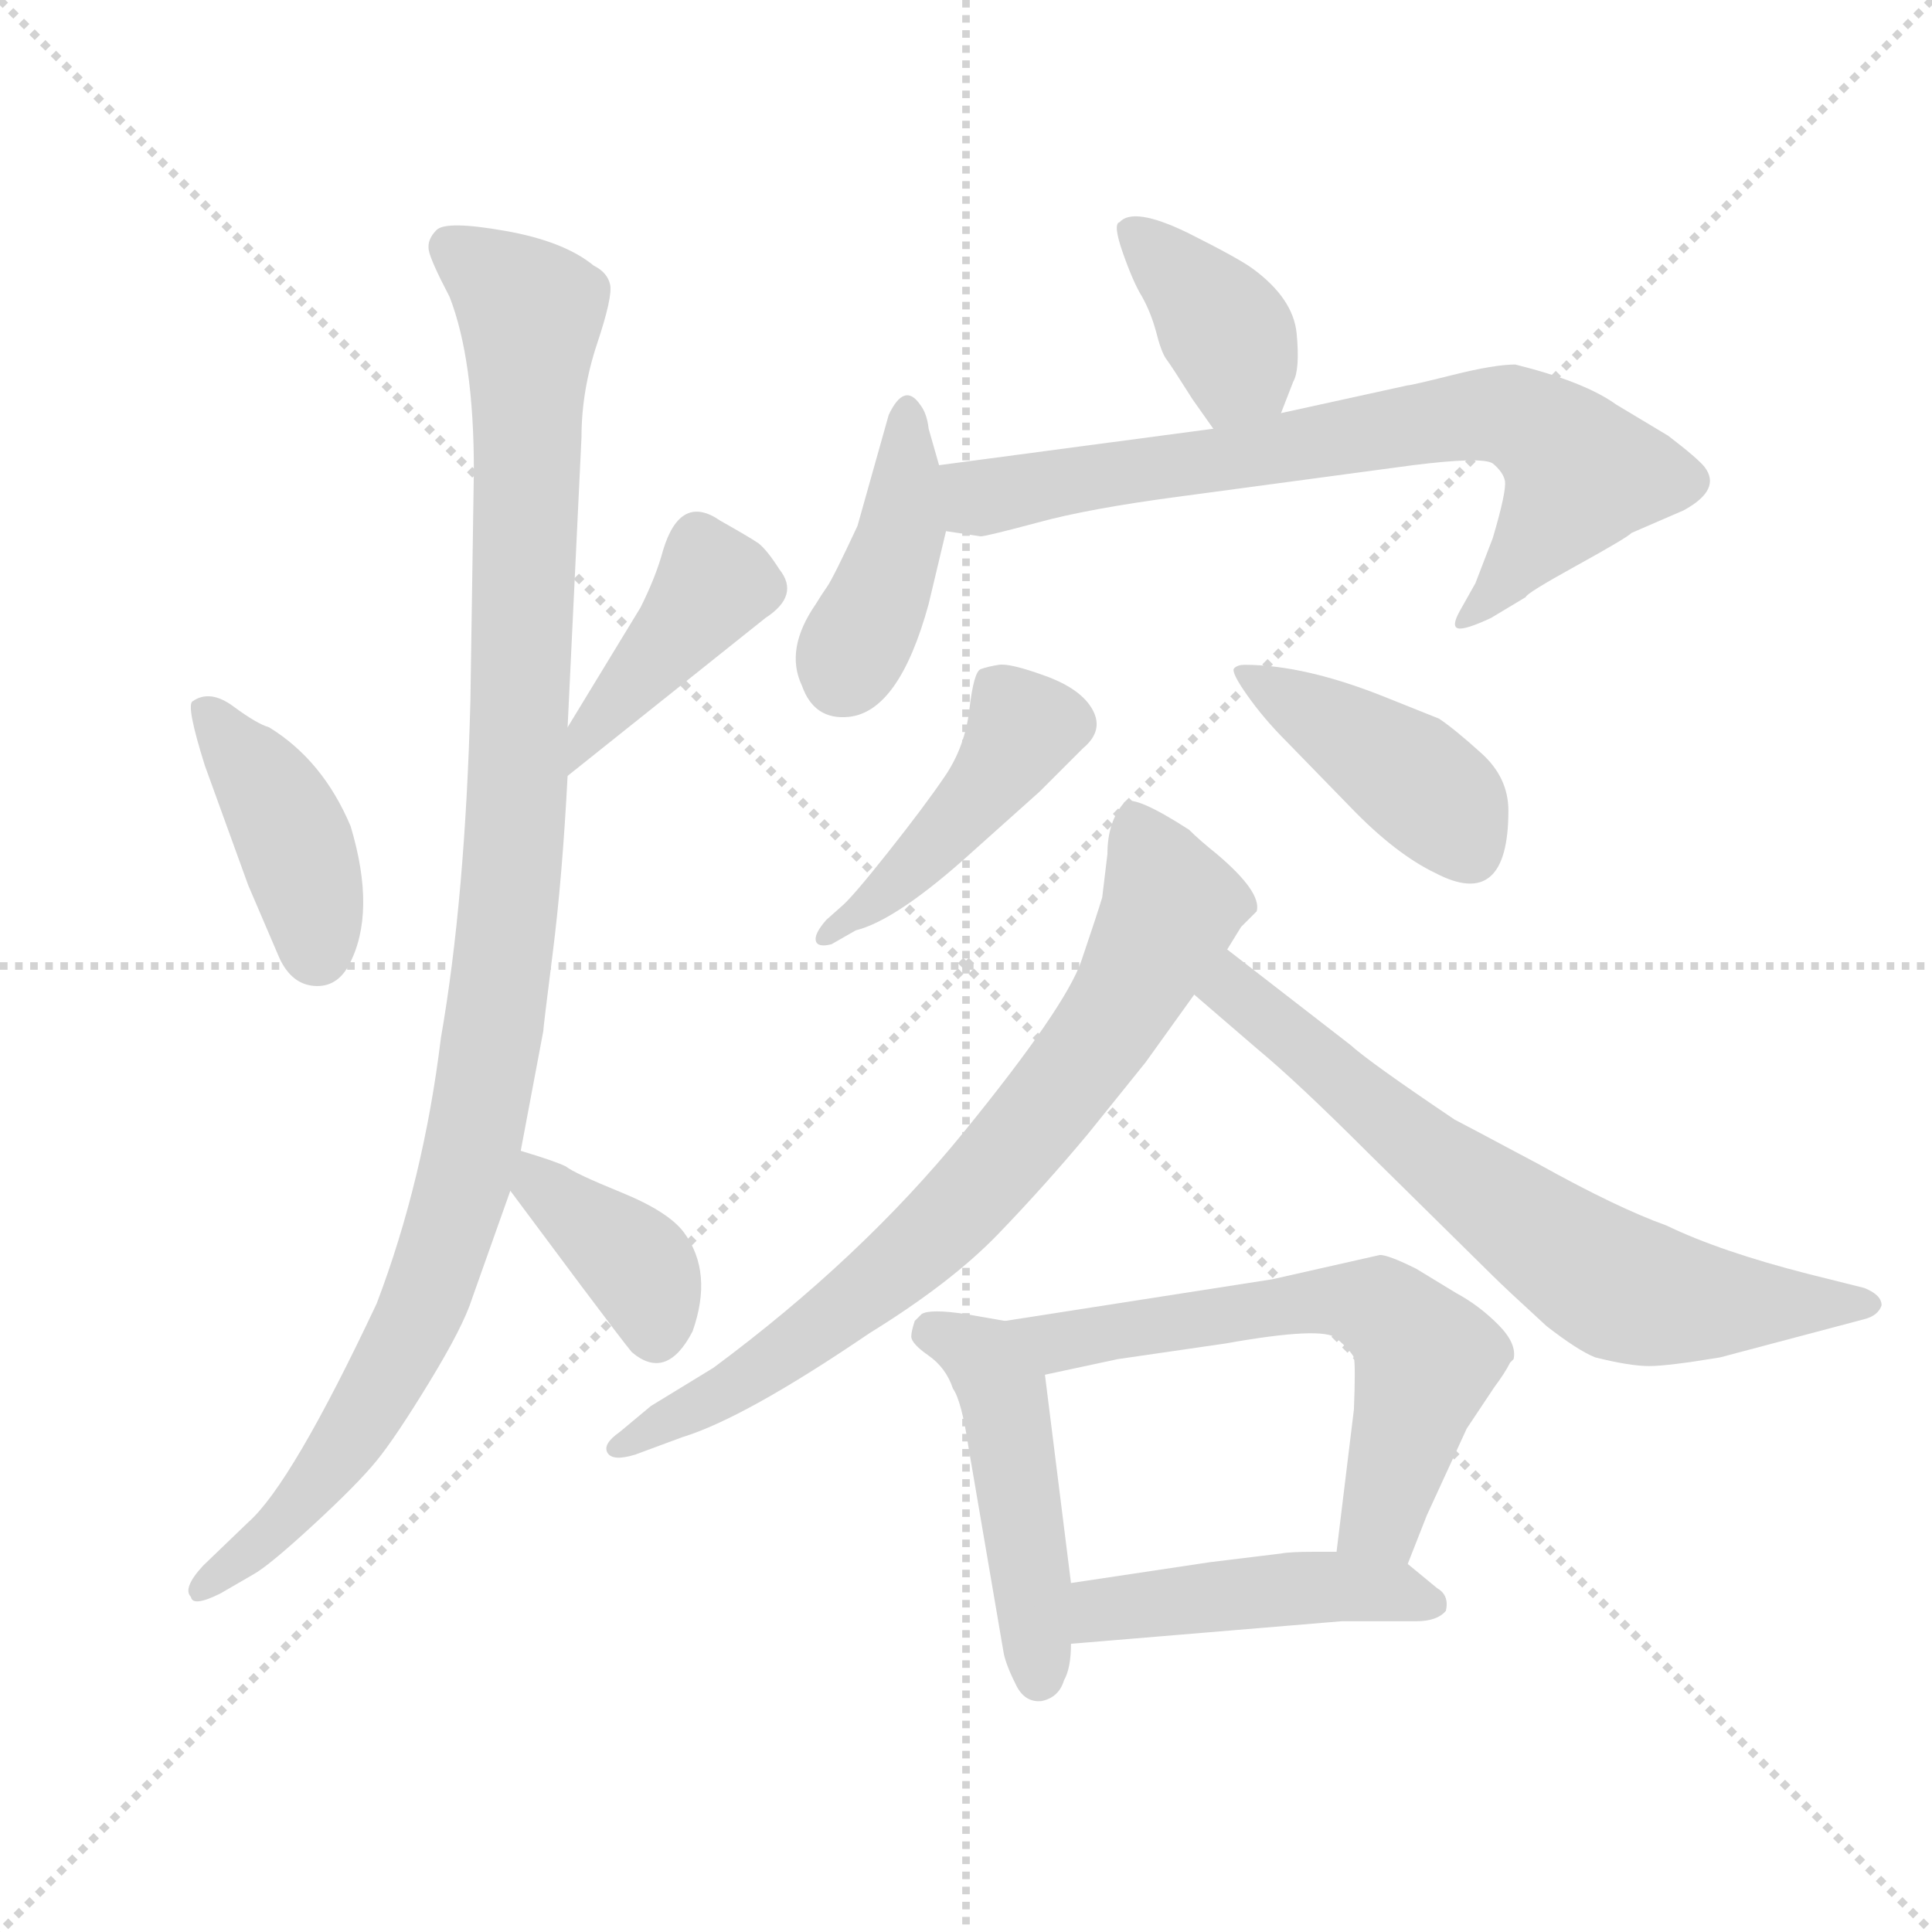 <svg version="1.1" viewBox="0 0 1024 1024" xmlns="http://www.w3.org/2000/svg">
  <g stroke="lightgray" stroke-dasharray="1,1" stroke-width="1" transform="scale(4, 4)">
    <line x1="0" y1="0" x2="256" y2="256"></line>
    <line x1="256" y1="0" x2="0" y2="256"></line>
    <line x1="128" y1="0" x2="128" y2="256"></line>
    <line x1="0" y1="128" x2="256" y2="128"></line>
  </g>
  <g transform="scale(0.92, -0.92) translate(60, -850)">
    <style type="text/css">
      
        @keyframes keyframes0 {
          from {
            stroke: blue;
            stroke-dashoffset: 413;
            stroke-width: 128;
          }
          57% {
            animation-timing-function: step-end;
            stroke: blue;
            stroke-dashoffset: 0;
            stroke-width: 128;
          }
          to {
            stroke: black;
            stroke-width: 1024;
          }
        }
        #make-me-a-hanzi-animation-0 {
          animation: keyframes0 0.586s both;
          animation-delay: 0s;
          animation-timing-function: linear;
        }
      
        @keyframes keyframes1 {
          from {
            stroke: blue;
            stroke-dashoffset: 415;
            stroke-width: 128;
          }
          57% {
            animation-timing-function: step-end;
            stroke: blue;
            stroke-dashoffset: 0;
            stroke-width: 128;
          }
          to {
            stroke: black;
            stroke-width: 1024;
          }
        }
        #make-me-a-hanzi-animation-1 {
          animation: keyframes1 0.588s both;
          animation-delay: 0.586s;
          animation-timing-function: linear;
        }
      
        @keyframes keyframes2 {
          from {
            stroke: blue;
            stroke-dashoffset: 1106;
            stroke-width: 128;
          }
          78% {
            animation-timing-function: step-end;
            stroke: blue;
            stroke-dashoffset: 0;
            stroke-width: 128;
          }
          to {
            stroke: black;
            stroke-width: 1024;
          }
        }
        #make-me-a-hanzi-animation-2 {
          animation: keyframes2 1.15s both;
          animation-delay: 1.174s;
          animation-timing-function: linear;
        }
      
        @keyframes keyframes3 {
          from {
            stroke: blue;
            stroke-dashoffset: 383;
            stroke-width: 128;
          }
          55% {
            animation-timing-function: step-end;
            stroke: blue;
            stroke-dashoffset: 0;
            stroke-width: 128;
          }
          to {
            stroke: black;
            stroke-width: 1024;
          }
        }
        #make-me-a-hanzi-animation-3 {
          animation: keyframes3 0.562s both;
          animation-delay: 2.324s;
          animation-timing-function: linear;
        }
      
        @keyframes keyframes4 {
          from {
            stroke: blue;
            stroke-dashoffset: 384;
            stroke-width: 128;
          }
          56% {
            animation-timing-function: step-end;
            stroke: blue;
            stroke-dashoffset: 0;
            stroke-width: 128;
          }
          to {
            stroke: black;
            stroke-width: 1024;
          }
        }
        #make-me-a-hanzi-animation-4 {
          animation: keyframes4 0.562s both;
          animation-delay: 2.886s;
          animation-timing-function: linear;
        }
      
        @keyframes keyframes5 {
          from {
            stroke: blue;
            stroke-dashoffset: 415;
            stroke-width: 128;
          }
          57% {
            animation-timing-function: step-end;
            stroke: blue;
            stroke-dashoffset: 0;
            stroke-width: 128;
          }
          to {
            stroke: black;
            stroke-width: 1024;
          }
        }
        #make-me-a-hanzi-animation-5 {
          animation: keyframes5 0.588s both;
          animation-delay: 3.448s;
          animation-timing-function: linear;
        }
      
        @keyframes keyframes6 {
          from {
            stroke: blue;
            stroke-dashoffset: 747;
            stroke-width: 128;
          }
          71% {
            animation-timing-function: step-end;
            stroke: blue;
            stroke-dashoffset: 0;
            stroke-width: 128;
          }
          to {
            stroke: black;
            stroke-width: 1024;
          }
        }
        #make-me-a-hanzi-animation-6 {
          animation: keyframes6 0.858s both;
          animation-delay: 4.036s;
          animation-timing-function: linear;
        }
      
        @keyframes keyframes7 {
          from {
            stroke: blue;
            stroke-dashoffset: 450;
            stroke-width: 128;
          }
          59% {
            animation-timing-function: step-end;
            stroke: blue;
            stroke-dashoffset: 0;
            stroke-width: 128;
          }
          to {
            stroke: black;
            stroke-width: 1024;
          }
        }
        #make-me-a-hanzi-animation-7 {
          animation: keyframes7 0.616s both;
          animation-delay: 4.894s;
          animation-timing-function: linear;
        }
      
        @keyframes keyframes8 {
          from {
            stroke: blue;
            stroke-dashoffset: 425;
            stroke-width: 128;
          }
          58% {
            animation-timing-function: step-end;
            stroke: blue;
            stroke-dashoffset: 0;
            stroke-width: 128;
          }
          to {
            stroke: black;
            stroke-width: 1024;
          }
        }
        #make-me-a-hanzi-animation-8 {
          animation: keyframes8 0.596s both;
          animation-delay: 5.51s;
          animation-timing-function: linear;
        }
      
        @keyframes keyframes9 {
          from {
            stroke: blue;
            stroke-dashoffset: 765;
            stroke-width: 128;
          }
          71% {
            animation-timing-function: step-end;
            stroke: blue;
            stroke-dashoffset: 0;
            stroke-width: 128;
          }
          to {
            stroke: black;
            stroke-width: 1024;
          }
        }
        #make-me-a-hanzi-animation-9 {
          animation: keyframes9 0.873s both;
          animation-delay: 6.106s;
          animation-timing-function: linear;
        }
      
        @keyframes keyframes10 {
          from {
            stroke: blue;
            stroke-dashoffset: 694;
            stroke-width: 128;
          }
          69% {
            animation-timing-function: step-end;
            stroke: blue;
            stroke-dashoffset: 0;
            stroke-width: 128;
          }
          to {
            stroke: black;
            stroke-width: 1024;
          }
        }
        #make-me-a-hanzi-animation-10 {
          animation: keyframes10 0.815s both;
          animation-delay: 6.978s;
          animation-timing-function: linear;
        }
      
        @keyframes keyframes11 {
          from {
            stroke: blue;
            stroke-dashoffset: 475;
            stroke-width: 128;
          }
          61% {
            animation-timing-function: step-end;
            stroke: blue;
            stroke-dashoffset: 0;
            stroke-width: 128;
          }
          to {
            stroke: black;
            stroke-width: 1024;
          }
        }
        #make-me-a-hanzi-animation-11 {
          animation: keyframes11 0.637s both;
          animation-delay: 7.793s;
          animation-timing-function: linear;
        }
      
        @keyframes keyframes12 {
          from {
            stroke: blue;
            stroke-dashoffset: 624;
            stroke-width: 128;
          }
          67% {
            animation-timing-function: step-end;
            stroke: blue;
            stroke-dashoffset: 0;
            stroke-width: 128;
          }
          to {
            stroke: black;
            stroke-width: 1024;
          }
        }
        #make-me-a-hanzi-animation-12 {
          animation: keyframes12 0.758s both;
          animation-delay: 8.43s;
          animation-timing-function: linear;
        }
      
        @keyframes keyframes13 {
          from {
            stroke: blue;
            stroke-dashoffset: 465;
            stroke-width: 128;
          }
          60% {
            animation-timing-function: step-end;
            stroke: blue;
            stroke-dashoffset: 0;
            stroke-width: 128;
          }
          to {
            stroke: black;
            stroke-width: 1024;
          }
        }
        #make-me-a-hanzi-animation-13 {
          animation: keyframes13 0.628s both;
          animation-delay: 9.188s;
          animation-timing-function: linear;
        }
      
    </style>
    
      <path d="M 58 409 L 83 340 L 101 298 Q 108 283 121 282 Q 134 281 141 294 Q 157 324 142 374 Q 126 412 95 431 Q 88 433 74.5 443 Q 61 453 51 446 Q 47 444 58 409 Z" fill="lightgray"></path>
    
      <path d="M 267 403 L 381 494 Q 401 507 389 522 Q 382 533 377 537 Q 371 541 355 550 Q 332 566 322 533 Q 318 518 309 500 L 267 431 C 251 405 244 384 267 403 Z" fill="lightgray"></path>
    
      <path d="M 267 431 L 275 598 Q 275 625 284 652 Q 293 679 291.5 686 Q 290 693 282 697 Q 265 711 231 717 Q 197 723 191.5 717.5 Q 186 712 187 706 Q 188 700 199 679 Q 213 643 213 579 L 211 446 Q 208 332 194 252 Q 184 170 157 99 Q 108 -5 83 -27 L 57 -52 Q 45 -65 50 -70 Q 51 -76 67 -68 L 86 -57 Q 95 -52 120.5 -28.5 Q 146 -5 157 8.5 Q 168 22 187.5 54 Q 207 86 212 102 L 234 164 L 240 187 L 253 256 Q 253 258 258.5 301.5 Q 264 345 267 403 L 267 431 Z" fill="lightgray"></path>
    
      <path d="M 234 164 L 275 109 Q 299 77 304 71 Q 324 54 339 83 Q 351 117 334 140 Q 325 152 298 163 Q 271 174 266 178 Q 260 181 240 187 C 211 196 216 188 234 164 Z" fill="lightgray"></path>
    
      <path d="M 678 612 L 685 630 Q 689 637 687 658 Q 685 678 662 695 Q 654 701 624 716 Q 593 731 585 722 Q 581 721 587 704 Q 593 687 598 679 Q 603 670 606 659 Q 609 647 612 643 Q 615 639 627 620 L 639 603 C 656 578 667 584 678 612 Z" fill="lightgray"></path>
    
      <path d="M 481 582 L 475 603 Q 474 612 470 617 Q 461 630 452 611 L 434 547 Q 420 517 416.5 512 Q 413 507 410 502 Q 392 476 402 455 Q 409 435 429 437 Q 458 440 475 502 L 485 544 L 481 582 Z" fill="lightgray"></path>
    
      <path d="M 485 544 L 505 541 Q 508 541 538 549 Q 567 557 620 564 L 754 582 Q 794 587 800 583 Q 806 578 807 573 Q 808 567 800 540 L 790 514 L 781 498 Q 776 489 780 488 Q 784 487 799 494 L 819 506 Q 819 508 848 524 Q 877 540 880 543 L 910 556 Q 932 568 922 581 Q 918 586 901 599 L 871 617 Q 853 630 813 640 Q 801 640 777 634 Q 753 628 751 628 L 678 612 L 639 603 L 481 582 C 451 578 455 548 485 544 Z" fill="lightgray"></path>
    
      <path d="M 416 320 Q 409 312 410 308 Q 411 304 419 306 L 433 314 Q 457 320 501 360 L 539 394 L 564 419 Q 576 429 569.5 441 Q 563 453 542.5 460.5 Q 522 468 515.5 467 Q 509 466 505 464.5 Q 501 463 498.5 441.5 Q 496 420 484.5 403 Q 473 386 452 359.5 Q 431 333 425 328 L 416 320 Z" fill="lightgray"></path>
    
      <path d="M 769 436 L 739 448 Q 692 467 657 467 Q 653 467 651 465 Q 649 463 658.5 449.5 Q 668 436 681 423 L 718 385 Q 744 358 767 347 Q 809 325 809 383 Q 809 402 793.5 416 Q 778 430 769 436 Z" fill="lightgray"></path>
    
      <path d="M 575 333 Q 572 323 563 296.5 Q 554 270 495 197.5 Q 436 125 351 62 L 315 40 L 297 25 Q 287 18 290 13 Q 293 8 306 12 L 333 22 Q 369 33 441 82 Q 488 111 515 139 Q 542 167 567 197 L 600 238 L 628 277 L 647 303 L 655 316 L 664 325 Q 667 336 641 358 Q 631 366 625 372 Q 594 392 588 388 Q 578 377 578 358 L 575 333 Z" fill="lightgray"></path>
    
      <path d="M 628 277 L 664 246 Q 687 227 728 186 L 800 115 Q 807 108 831 86 Q 849 72 859 68 Q 879 63 890 63 Q 901 63 931 68 L 1014 90 Q 1022 92 1024 98 Q 1024 104 1014 108 L 982 116 Q 931 129 900 144 Q 872 154 827 179 Q 782 203 778 205 Q 729 238 718 248 L 647 303 C 623 321 605 297 628 277 Z" fill="lightgray"></path>
    
      <path d="M 519 89 L 496 93 Q 476 96 471 93 L 467 89 Q 465 83 465 80 Q 465 76 475 69 Q 485 62 489 50 Q 494 43 498 16 L 518 -101 Q 519 -108 525 -120 Q 530 -131 540 -130 Q 550 -128 553 -118 Q 557 -111 557 -97 L 557 -62 L 542 58 C 539 86 539 86 519 89 Z" fill="lightgray"></path>
    
      <path d="M 673 113 L 519 89 C 489 84 513 52 542 58 L 584 67 L 646 76 Q 702 86 710 79 Q 718 72 720 68 Q 721 63 720 38 L 710 -44 C 706 -74 740 -79 751 -51 L 762 -23 L 785 27 L 801 51 Q 807 59 810 65 L 812 67 Q 814 76 803 87 Q 792 98 779 105 L 756 119 Q 740 127 735 127 L 673 113 Z" fill="lightgray"></path>
    
      <path d="M 557 -97 L 713 -84 L 756 -84 Q 768 -84 773 -78 Q 775 -69 768 -65 L 751 -51 C 742 -44 740 -44 710 -44 L 697 -44 Q 683 -44 678 -45 L 637 -50 L 557 -62 C 527 -66 527 -99 557 -97 Z" fill="lightgray"></path>
    
    
      <clipPath id="make-me-a-hanzi-clip-0">
        <path d="M 58 409 L 83 340 L 101 298 Q 108 283 121 282 Q 134 281 141 294 Q 157 324 142 374 Q 126 412 95 431 Q 88 433 74.5 443 Q 61 453 51 446 Q 47 444 58 409 Z"></path>
      </clipPath>
      <path clip-path="url(#make-me-a-hanzi-clip-0)" d="M 58 442 L 104 378 L 123 302" fill="none" id="make-me-a-hanzi-animation-0" stroke-dasharray="285 570" stroke-linecap="round"></path>
    
      <clipPath id="make-me-a-hanzi-clip-1">
        <path d="M 267 403 L 381 494 Q 401 507 389 522 Q 382 533 377 537 Q 371 541 355 550 Q 332 566 322 533 Q 318 518 309 500 L 267 431 C 251 405 244 384 267 403 Z"></path>
      </clipPath>
      <path clip-path="url(#make-me-a-hanzi-clip-1)" d="M 343 539 L 351 513 L 280 431 L 271 410" fill="none" id="make-me-a-hanzi-animation-1" stroke-dasharray="287 574" stroke-linecap="round"></path>
    
      <clipPath id="make-me-a-hanzi-clip-2">
        <path d="M 267 431 L 275 598 Q 275 625 284 652 Q 293 679 291.5 686 Q 290 693 282 697 Q 265 711 231 717 Q 197 723 191.5 717.5 Q 186 712 187 706 Q 188 700 199 679 Q 213 643 213 579 L 211 446 Q 208 332 194 252 Q 184 170 157 99 Q 108 -5 83 -27 L 57 -52 Q 45 -65 50 -70 Q 51 -76 67 -68 L 86 -57 Q 95 -52 120.5 -28.5 Q 146 -5 157 8.5 Q 168 22 187.5 54 Q 207 86 212 102 L 234 164 L 240 187 L 253 256 Q 253 258 258.5 301.5 Q 264 345 267 403 L 267 431 Z"></path>
      </clipPath>
      <path clip-path="url(#make-me-a-hanzi-clip-2)" d="M 199 708 L 246 670 L 239 410 L 230 293 L 217 213 L 203 154 L 172 73 L 116 -12 L 55 -66" fill="none" id="make-me-a-hanzi-animation-2" stroke-dasharray="978 1956" stroke-linecap="round"></path>
    
      <clipPath id="make-me-a-hanzi-clip-3">
        <path d="M 234 164 L 275 109 Q 299 77 304 71 Q 324 54 339 83 Q 351 117 334 140 Q 325 152 298 163 Q 271 174 266 178 Q 260 181 240 187 C 211 196 216 188 234 164 Z"></path>
      </clipPath>
      <path clip-path="url(#make-me-a-hanzi-clip-3)" d="M 246 179 L 250 167 L 303 125 L 314 108 L 317 82" fill="none" id="make-me-a-hanzi-animation-3" stroke-dasharray="255 510" stroke-linecap="round"></path>
    
      <clipPath id="make-me-a-hanzi-clip-4">
        <path d="M 678 612 L 685 630 Q 689 637 687 658 Q 685 678 662 695 Q 654 701 624 716 Q 593 731 585 722 Q 581 721 587 704 Q 593 687 598 679 Q 603 670 606 659 Q 609 647 612 643 Q 615 639 627 620 L 639 603 C 656 578 667 584 678 612 Z"></path>
      </clipPath>
      <path clip-path="url(#make-me-a-hanzi-clip-4)" d="M 592 717 L 650 654 L 653 640 L 644 613" fill="none" id="make-me-a-hanzi-animation-4" stroke-dasharray="256 512" stroke-linecap="round"></path>
    
      <clipPath id="make-me-a-hanzi-clip-5">
        <path d="M 481 582 L 475 603 Q 474 612 470 617 Q 461 630 452 611 L 434 547 Q 420 517 416.5 512 Q 413 507 410 502 Q 392 476 402 455 Q 409 435 429 437 Q 458 440 475 502 L 485 544 L 481 582 Z"></path>
      </clipPath>
      <path clip-path="url(#make-me-a-hanzi-clip-5)" d="M 462 612 L 460 547 L 425 460" fill="none" id="make-me-a-hanzi-animation-5" stroke-dasharray="287 574" stroke-linecap="round"></path>
    
      <clipPath id="make-me-a-hanzi-clip-6">
        <path d="M 485 544 L 505 541 Q 508 541 538 549 Q 567 557 620 564 L 754 582 Q 794 587 800 583 Q 806 578 807 573 Q 808 567 800 540 L 790 514 L 781 498 Q 776 489 780 488 Q 784 487 799 494 L 819 506 Q 819 508 848 524 Q 877 540 880 543 L 910 556 Q 932 568 922 581 Q 918 586 901 599 L 871 617 Q 853 630 813 640 Q 801 640 777 634 Q 753 628 751 628 L 678 612 L 639 603 L 481 582 C 451 578 455 548 485 544 Z"></path>
      </clipPath>
      <path clip-path="url(#make-me-a-hanzi-clip-6)" d="M 490 577 L 505 563 L 773 609 L 815 609 L 851 577 L 806 515 L 783 493" fill="none" id="make-me-a-hanzi-animation-6" stroke-dasharray="619 1238" stroke-linecap="round"></path>
    
      <clipPath id="make-me-a-hanzi-clip-7">
        <path d="M 416 320 Q 409 312 410 308 Q 411 304 419 306 L 433 314 Q 457 320 501 360 L 539 394 L 564 419 Q 576 429 569.5 441 Q 563 453 542.5 460.5 Q 522 468 515.5 467 Q 509 466 505 464.5 Q 501 463 498.5 441.5 Q 496 420 484.5 403 Q 473 386 452 359.5 Q 431 333 425 328 L 416 320 Z"></path>
      </clipPath>
      <path clip-path="url(#make-me-a-hanzi-clip-7)" d="M 513 456 L 528 429 L 517 409 L 450 335 L 416 313" fill="none" id="make-me-a-hanzi-animation-7" stroke-dasharray="322 644" stroke-linecap="round"></path>
    
      <clipPath id="make-me-a-hanzi-clip-8">
        <path d="M 769 436 L 739 448 Q 692 467 657 467 Q 653 467 651 465 Q 649 463 658.5 449.5 Q 668 436 681 423 L 718 385 Q 744 358 767 347 Q 809 325 809 383 Q 809 402 793.5 416 Q 778 430 769 436 Z"></path>
      </clipPath>
      <path clip-path="url(#make-me-a-hanzi-clip-8)" d="M 655 463 L 752 403 L 773 384 L 786 361" fill="none" id="make-me-a-hanzi-animation-8" stroke-dasharray="297 594" stroke-linecap="round"></path>
    
      <clipPath id="make-me-a-hanzi-clip-9">
        <path d="M 575 333 Q 572 323 563 296.5 Q 554 270 495 197.5 Q 436 125 351 62 L 315 40 L 297 25 Q 287 18 290 13 Q 293 8 306 12 L 333 22 Q 369 33 441 82 Q 488 111 515 139 Q 542 167 567 197 L 600 238 L 628 277 L 647 303 L 655 316 L 664 325 Q 667 336 641 358 Q 631 366 625 372 Q 594 392 588 388 Q 578 377 578 358 L 575 333 Z"></path>
      </clipPath>
      <path clip-path="url(#make-me-a-hanzi-clip-9)" d="M 591 377 L 615 327 L 585 270 L 541 209 L 491 152 L 437 104 L 364 52 L 296 18" fill="none" id="make-me-a-hanzi-animation-9" stroke-dasharray="637 1274" stroke-linecap="round"></path>
    
      <clipPath id="make-me-a-hanzi-clip-10">
        <path d="M 628 277 L 664 246 Q 687 227 728 186 L 800 115 Q 807 108 831 86 Q 849 72 859 68 Q 879 63 890 63 Q 901 63 931 68 L 1014 90 Q 1022 92 1024 98 Q 1024 104 1014 108 L 982 116 Q 931 129 900 144 Q 872 154 827 179 Q 782 203 778 205 Q 729 238 718 248 L 647 303 C 623 321 605 297 628 277 Z"></path>
      </clipPath>
      <path clip-path="url(#make-me-a-hanzi-clip-10)" d="M 650 294 L 650 280 L 736 207 L 870 110 L 930 99 L 1015 99" fill="none" id="make-me-a-hanzi-animation-10" stroke-dasharray="566 1132" stroke-linecap="round"></path>
    
      <clipPath id="make-me-a-hanzi-clip-11">
        <path d="M 519 89 L 496 93 Q 476 96 471 93 L 467 89 Q 465 83 465 80 Q 465 76 475 69 Q 485 62 489 50 Q 494 43 498 16 L 518 -101 Q 519 -108 525 -120 Q 530 -131 540 -130 Q 550 -128 553 -118 Q 557 -111 557 -97 L 557 -62 L 542 58 C 539 86 539 86 519 89 Z"></path>
      </clipPath>
      <path clip-path="url(#make-me-a-hanzi-clip-11)" d="M 477 83 L 507 66 L 518 44 L 538 -115" fill="none" id="make-me-a-hanzi-animation-11" stroke-dasharray="347 694" stroke-linecap="round"></path>
    
      <clipPath id="make-me-a-hanzi-clip-12">
        <path d="M 673 113 L 519 89 C 489 84 513 52 542 58 L 584 67 L 646 76 Q 702 86 710 79 Q 718 72 720 68 Q 721 63 720 38 L 710 -44 C 706 -74 740 -79 751 -51 L 762 -23 L 785 27 L 801 51 Q 807 59 810 65 L 812 67 Q 814 76 803 87 Q 792 98 779 105 L 756 119 Q 740 127 735 127 L 673 113 Z"></path>
      </clipPath>
      <path clip-path="url(#make-me-a-hanzi-clip-12)" d="M 527 87 L 549 77 L 702 101 L 733 97 L 761 66 L 737 -21 L 718 -38" fill="none" id="make-me-a-hanzi-animation-12" stroke-dasharray="496 992" stroke-linecap="round"></path>
    
      <clipPath id="make-me-a-hanzi-clip-13">
        <path d="M 557 -97 L 713 -84 L 756 -84 Q 768 -84 773 -78 Q 775 -69 768 -65 L 751 -51 C 742 -44 740 -44 710 -44 L 697 -44 Q 683 -44 678 -45 L 637 -50 L 557 -62 C 527 -66 527 -99 557 -97 Z"></path>
      </clipPath>
      <path clip-path="url(#make-me-a-hanzi-clip-13)" d="M 564 -91 L 579 -77 L 684 -65 L 741 -66 L 765 -74" fill="none" id="make-me-a-hanzi-animation-13" stroke-dasharray="337 674" stroke-linecap="round"></path>
    
  </g>
</svg>
